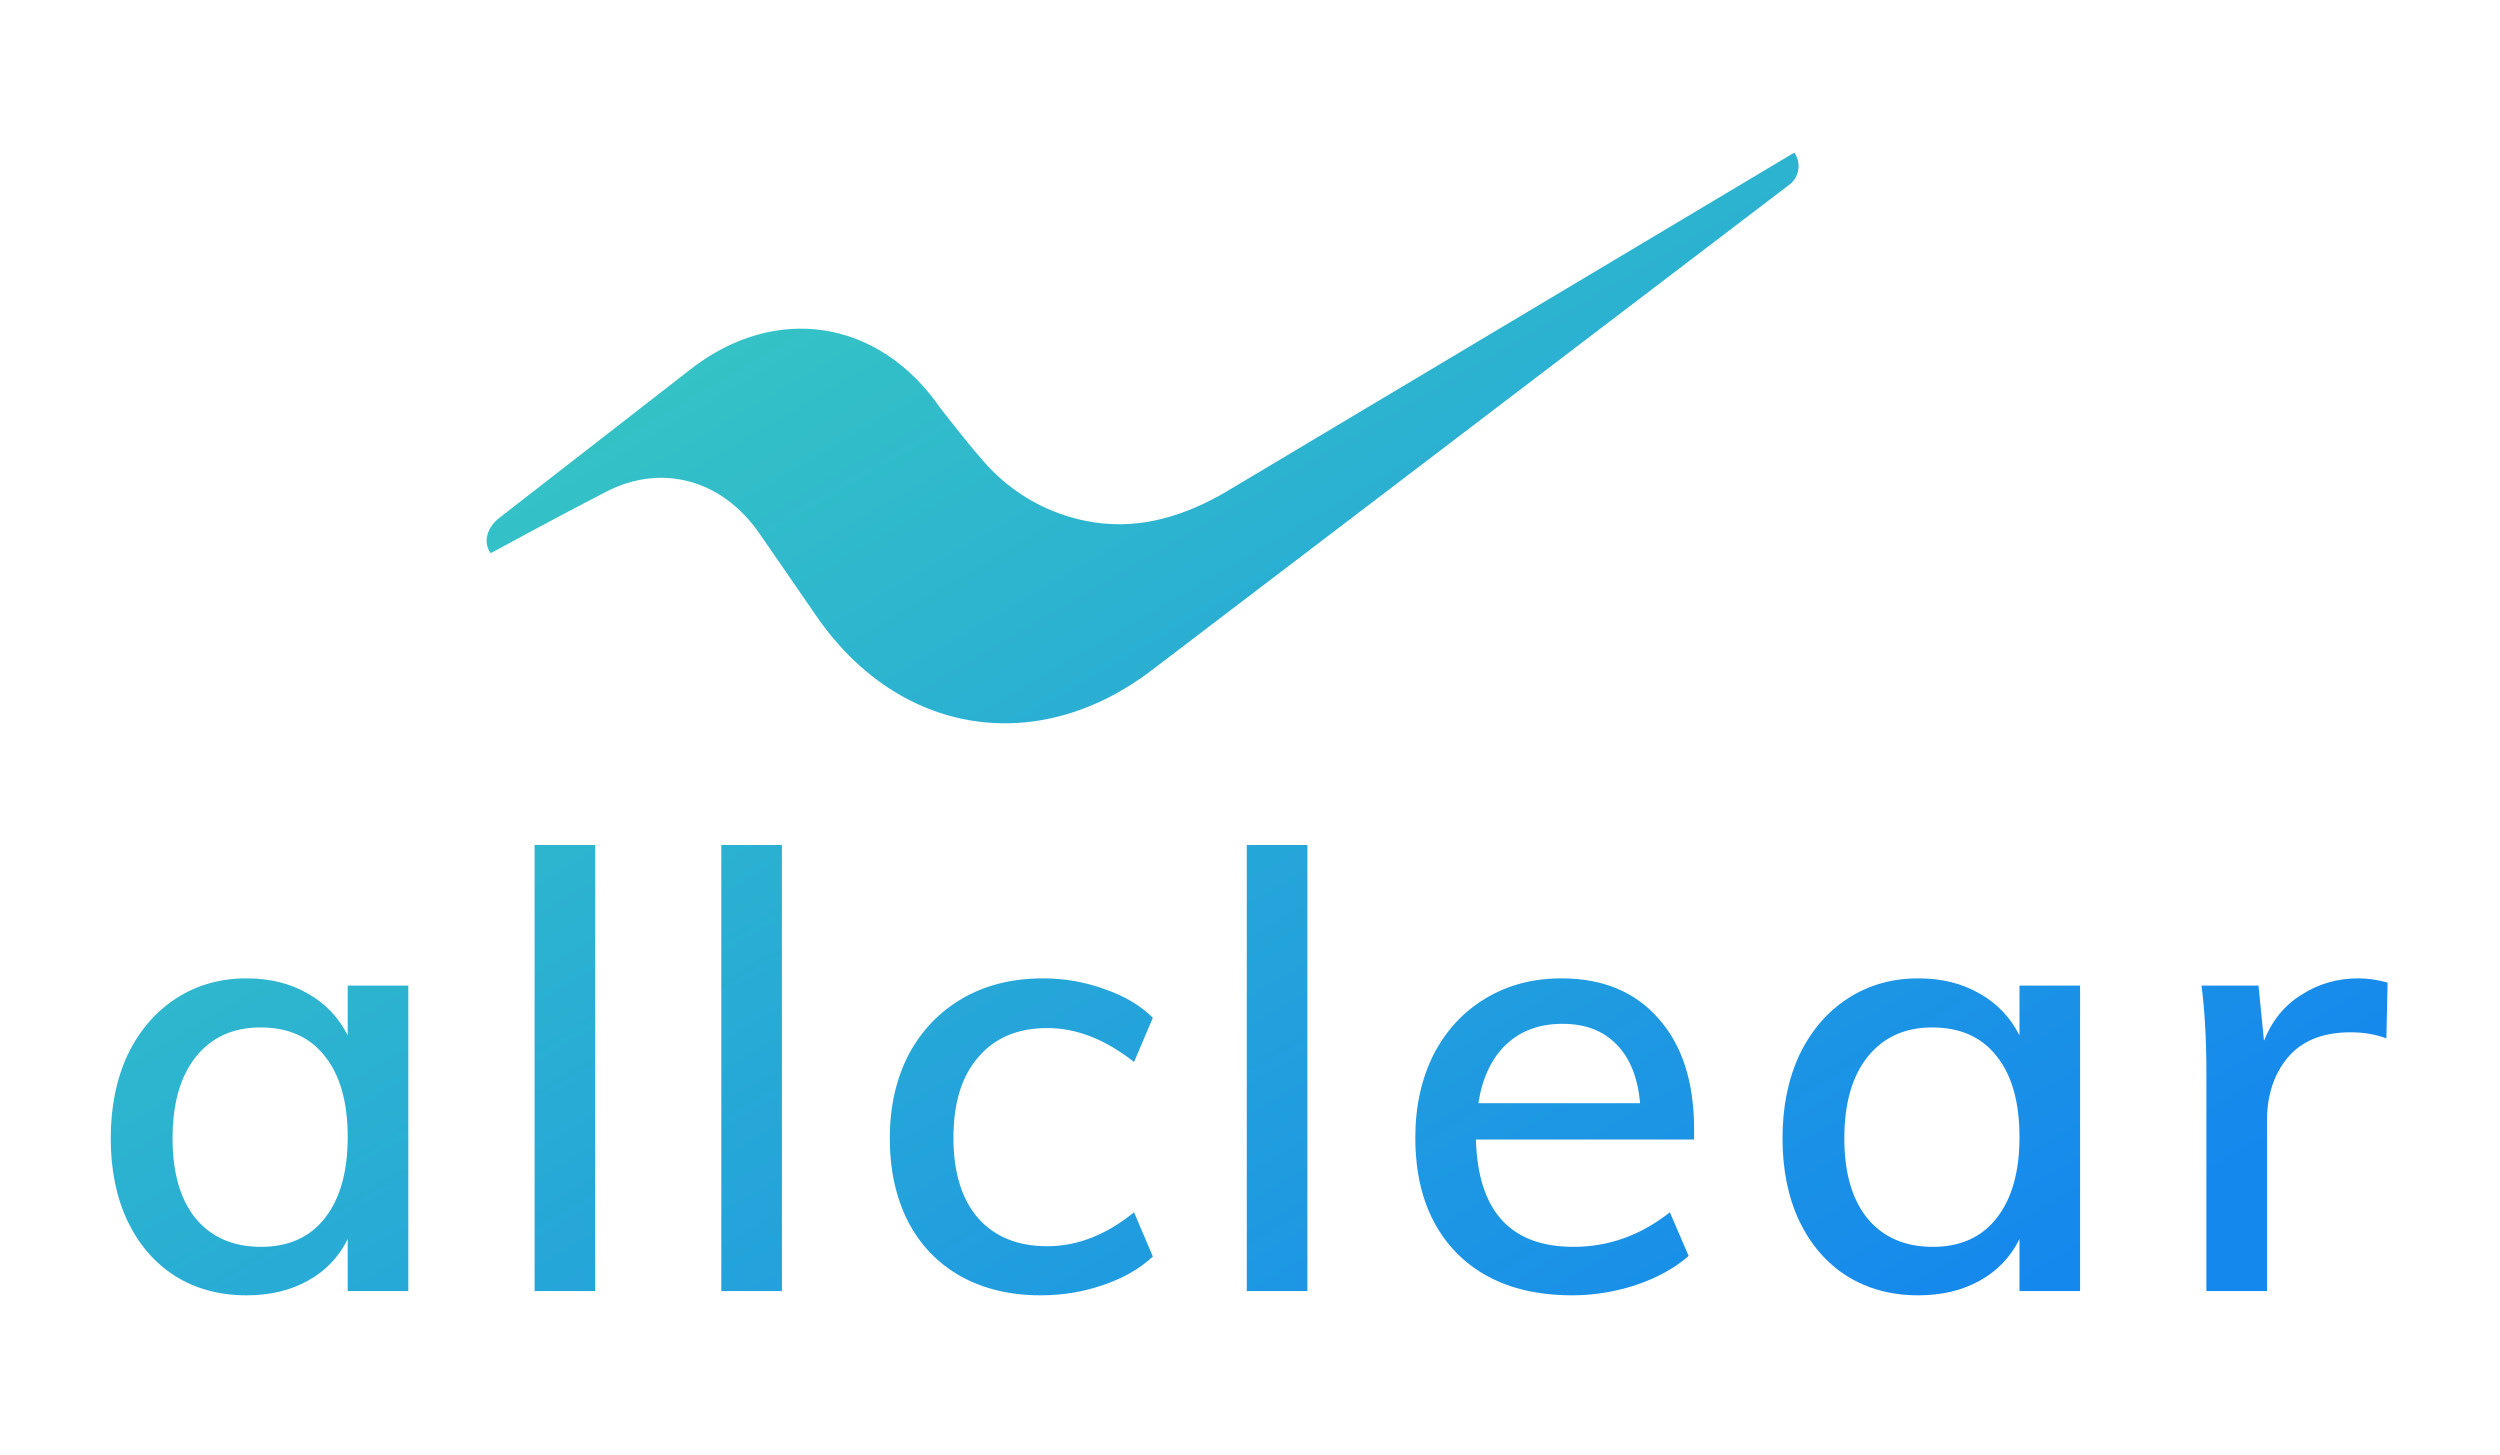 <svg width="330" height="192" viewBox="0 0 330 192" fill="none" xmlns="http://www.w3.org/2000/svg">
  <path fill-rule="evenodd" clip-rule="evenodd" d="M107.794 81.363L100.276 70.462C95.36 63.312 87.379 61.122 80.044 64.892C73.493 68.267 65.482 72.637 65.482 72.637L64.755 73.007C63.671 71.448 64.396 69.531 65.898 68.37L91.156 48.744C102.347 40.016 116.013 42.118 124.08 53.809C126.422 56.799 128.233 59.105 129.83 60.898C130.355 61.511 130.903 62.077 131.488 62.631L131.505 62.633C131.543 62.665 131.581 62.701 131.618 62.737C131.656 62.773 131.693 62.808 131.731 62.84C132.15 63.248 132.573 63.623 133.005 63.947C136.187 66.499 140.072 68.282 144.404 68.949C150.767 69.927 156.618 67.975 161.85 64.912L236.848 20.145C237.797 21.46 237.519 23.376 236.216 24.362L152.002 88.49C136.894 100.001 118.614 97.052 107.794 81.363ZM78.567 111.543H70.567V170.423H78.567V111.543ZM45.897 170.423H53.897V130.103H45.897V136.663C44.67 134.263 42.91 132.423 40.617 131.143C38.323 129.809 35.63 129.143 32.537 129.143C29.07 129.143 25.977 130.023 23.257 131.783C20.537 133.543 18.403 136.023 16.857 139.223C15.363 142.423 14.617 146.103 14.617 150.263C14.617 154.423 15.363 158.076 16.857 161.223C18.35 164.316 20.43 166.716 23.097 168.423C25.817 170.129 28.963 170.983 32.537 170.983C35.63 170.983 38.323 170.343 40.617 169.063C42.963 167.783 44.723 165.943 45.897 163.543V170.423ZM42.857 160.823C40.883 163.329 38.083 164.583 34.457 164.583C30.777 164.583 27.897 163.329 25.817 160.823C23.79 158.316 22.777 154.796 22.777 150.263C22.777 145.676 23.79 142.103 25.817 139.543C27.897 136.929 30.75 135.623 34.377 135.623C38.057 135.623 40.883 136.876 42.857 139.383C44.883 141.889 45.897 145.463 45.897 150.103C45.897 154.689 44.883 158.263 42.857 160.823ZM95.21 111.543H103.21V170.423H95.21V111.543ZM126.734 168.423C129.774 170.129 133.321 170.983 137.374 170.983C140.254 170.983 143.001 170.529 145.614 169.623C148.281 168.716 150.468 167.463 152.174 165.863L149.694 160.023C146.014 163.009 142.201 164.503 138.254 164.503C134.361 164.503 131.321 163.276 129.134 160.823C126.948 158.316 125.854 154.769 125.854 150.183C125.854 145.596 126.948 142.049 129.134 139.543C131.321 136.983 134.361 135.703 138.254 135.703C142.094 135.703 145.908 137.196 149.694 140.183L152.174 134.343C150.574 132.743 148.468 131.489 145.854 130.583C143.241 129.623 140.521 129.143 137.694 129.143C133.641 129.143 130.094 130.023 127.054 131.783C124.014 133.543 121.641 136.023 119.934 139.223C118.281 142.423 117.454 146.103 117.454 150.263C117.454 154.423 118.254 158.076 119.854 161.223C121.454 164.316 123.748 166.716 126.734 168.423ZM164.576 111.543H172.576V170.423H164.576V111.543ZM194.82 150.423H223.62V149.063C223.62 142.823 222.046 137.943 218.9 134.423C215.806 130.903 211.54 129.143 206.1 129.143C202.366 129.143 199.033 130.023 196.1 131.783C193.166 133.543 190.873 136.023 189.22 139.223C187.62 142.423 186.82 146.076 186.82 150.183C186.82 156.636 188.66 161.729 192.34 165.463C196.02 169.143 201.086 170.983 207.54 170.983C210.366 170.983 213.166 170.529 215.94 169.623C218.766 168.663 221.086 167.383 222.9 165.783L220.42 160.023C216.58 163.063 212.34 164.583 207.7 164.583C199.38 164.583 195.086 159.863 194.82 150.423ZM198.82 137.863C200.74 136.049 203.22 135.143 206.26 135.143C209.246 135.143 211.62 136.049 213.38 137.863C215.14 139.623 216.18 142.209 216.5 145.623H195.14C195.673 142.263 196.9 139.676 198.82 137.863ZM274.572 170.423H266.572V163.543C265.398 165.943 263.638 167.783 261.292 169.063C258.998 170.343 256.305 170.983 253.212 170.983C249.638 170.983 246.492 170.129 243.772 168.423C241.105 166.716 239.025 164.316 237.532 161.223C236.038 158.076 235.292 154.423 235.292 150.263C235.292 146.103 236.038 142.423 237.532 139.223C239.078 136.023 241.212 133.543 243.932 131.783C246.652 130.023 249.745 129.143 253.212 129.143C256.305 129.143 258.998 129.809 261.292 131.143C263.585 132.423 265.345 134.263 266.572 136.663V130.103H274.572V170.423ZM255.132 164.583C258.758 164.583 261.558 163.329 263.532 160.823C265.558 158.263 266.572 154.689 266.572 150.103C266.572 145.463 265.558 141.889 263.532 139.383C261.558 136.876 258.732 135.623 255.052 135.623C251.425 135.623 248.572 136.929 246.492 139.543C244.465 142.103 243.452 145.676 243.452 150.263C243.452 154.796 244.465 158.316 246.492 160.823C248.572 163.329 251.452 164.583 255.132 164.583ZM315.162 129.703C313.828 129.329 312.548 129.143 311.322 129.143C308.548 129.143 306.042 129.863 303.802 131.303C301.562 132.689 299.908 134.716 298.842 137.383L298.122 130.103H290.602C291.028 133.463 291.242 137.249 291.242 141.463V170.423H299.242V147.943C299.242 144.583 300.148 141.809 301.962 139.623C303.828 137.383 306.602 136.263 310.282 136.263C311.988 136.263 313.562 136.529 315.002 137.063L315.162 129.703Z" fill="url(#paint0_linear)"/>
  <defs>
    <linearGradient id="paint0_linear" x1="109.411" y1="-24.077" x2="234.497" y2="189.552" gradientUnits="userSpaceOnUse">
      <stop stop-color="#3DD2BB"/>
      <stop offset="1" stop-color="#1588ED"/>
    </linearGradient>
  </defs>
</svg>